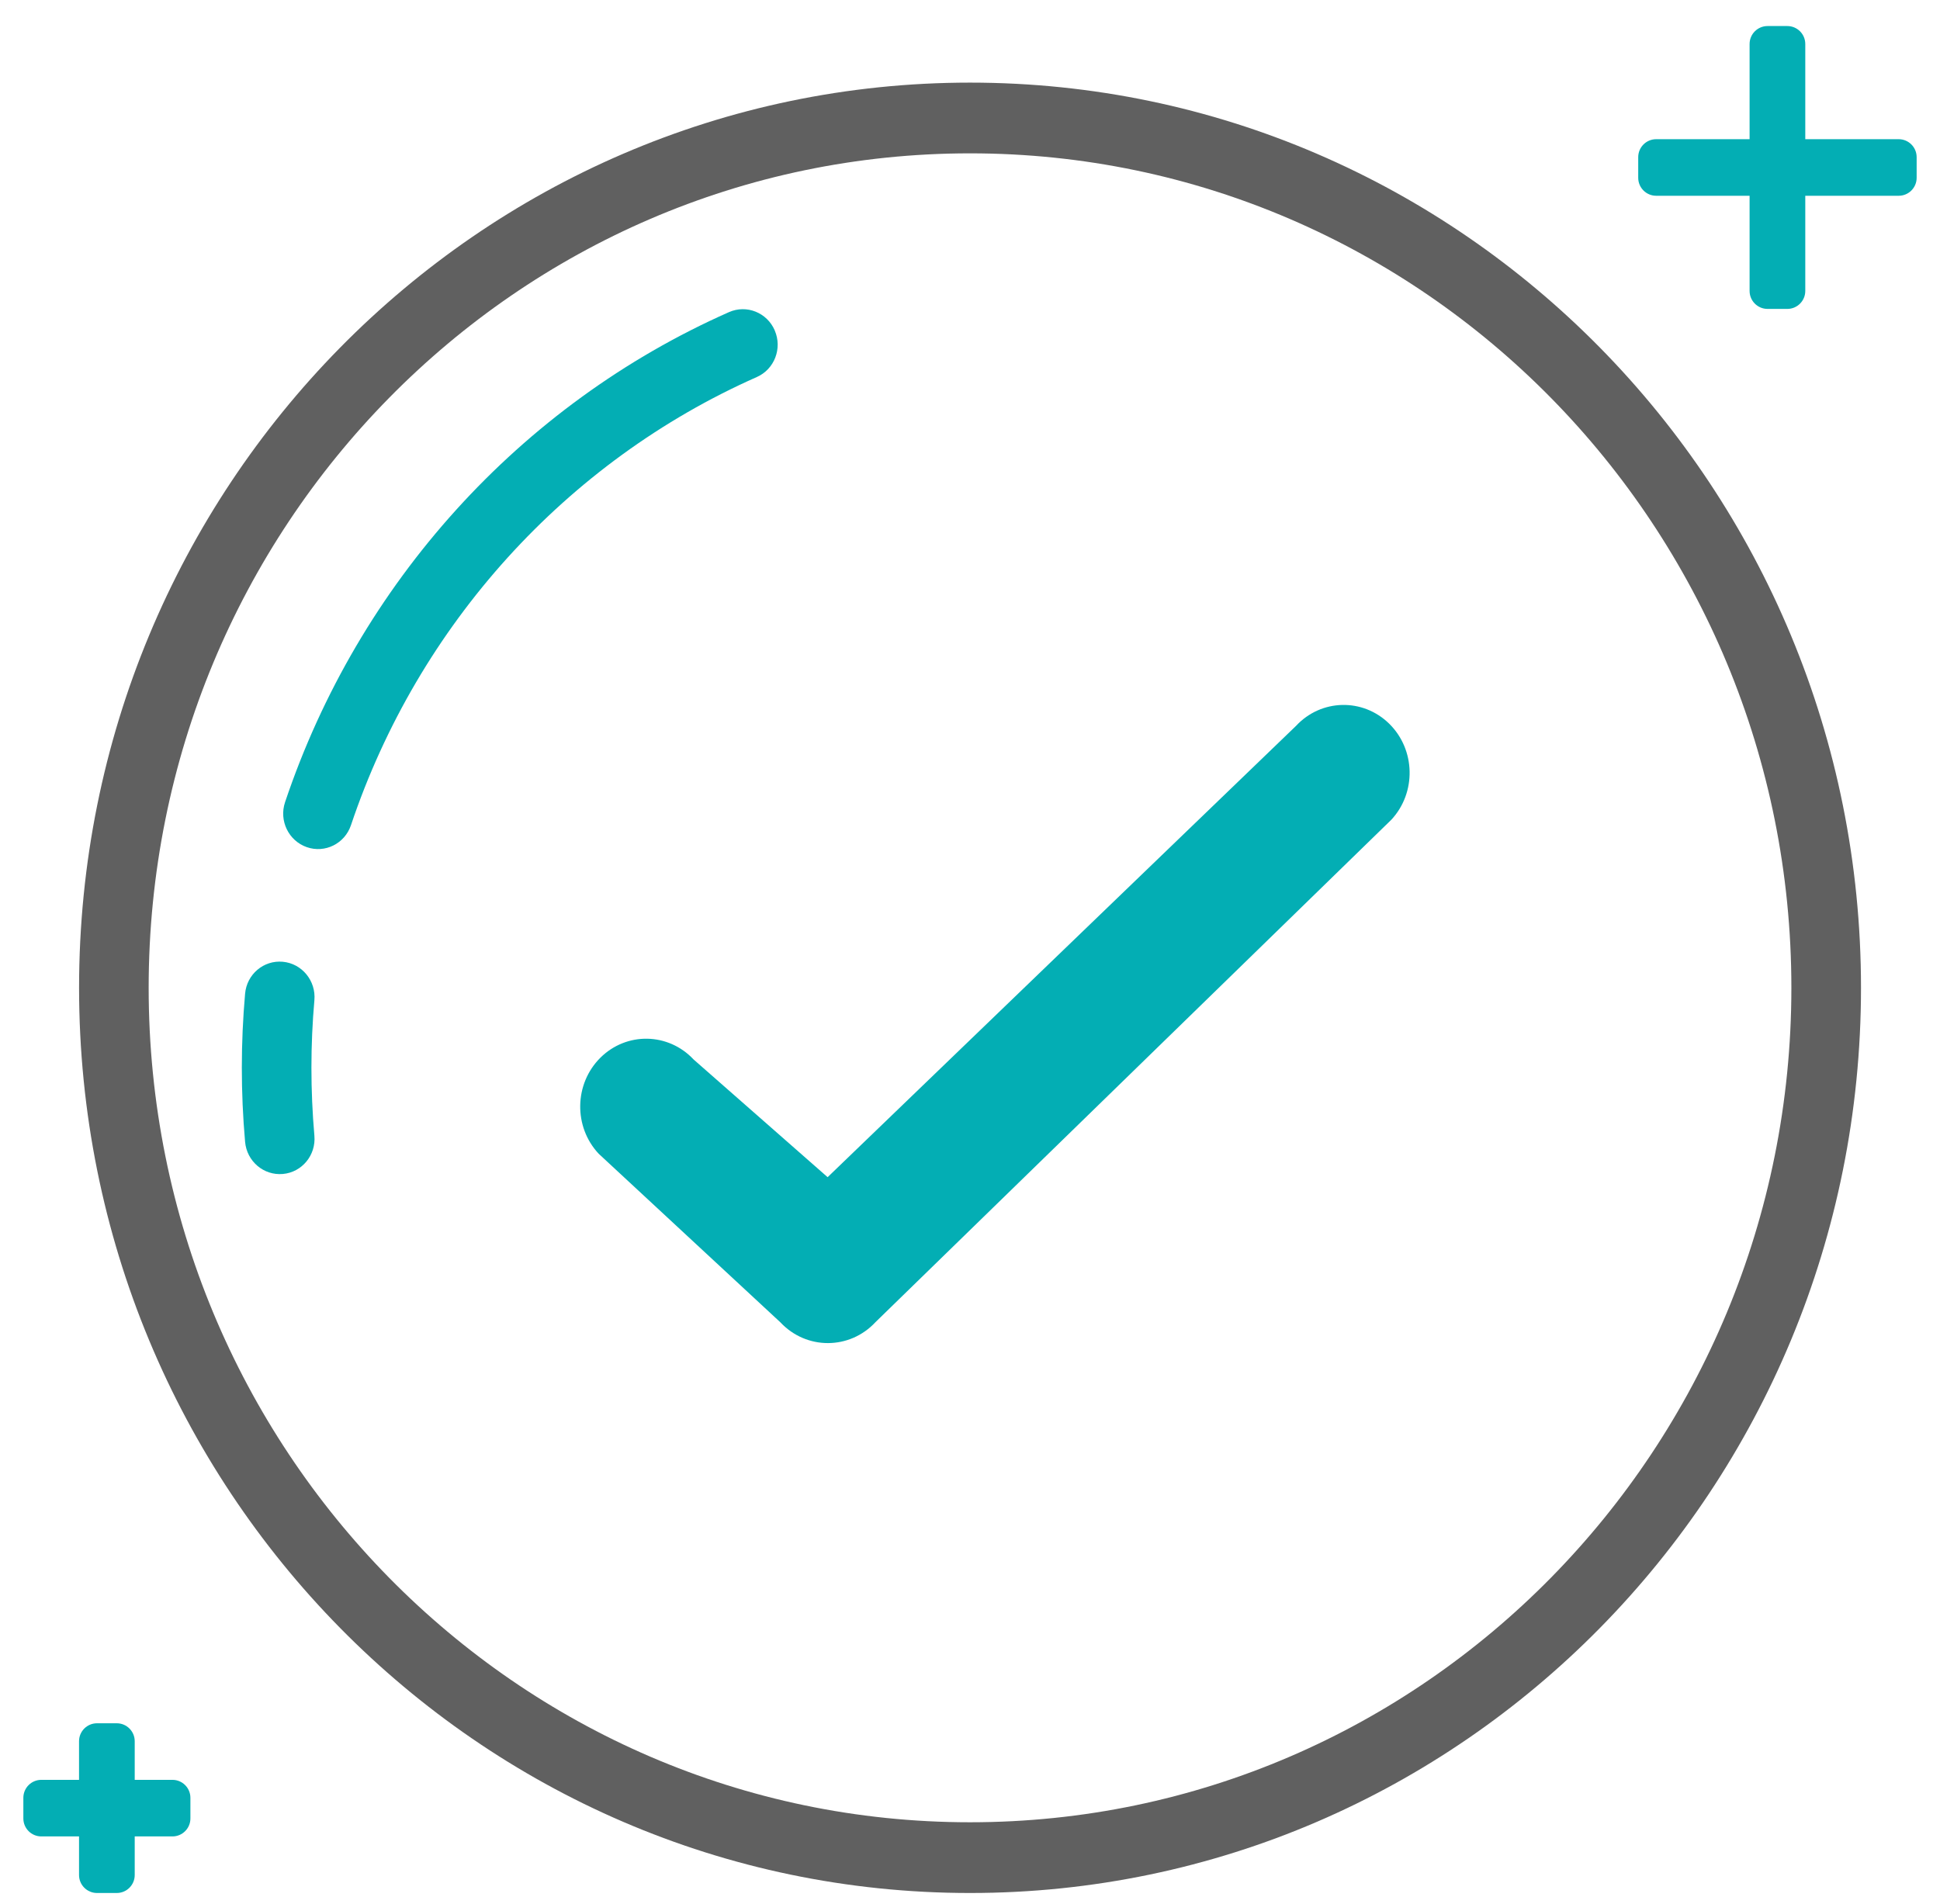<svg width="54" height="53" viewBox="0 0 54 53" fill="none" xmlns="http://www.w3.org/2000/svg">
<path fill-rule="evenodd" clip-rule="evenodd" d="M27.001 52.7C40.698 52.7 51.801 41.418 51.801 27.5C51.801 13.582 40.698 2.3 27.001 2.3C13.304 2.3 2.201 13.582 2.201 27.5C2.201 41.418 13.304 52.7 27.001 52.7ZM27.001 50.731C14.374 50.731 4.138 40.331 4.138 27.5C4.138 14.67 14.374 4.269 27.001 4.269C39.628 4.269 49.863 14.669 49.863 27.5C49.863 40.33 39.628 50.731 27.001 50.731Z" fill="#606060"/>
<path fill-rule="evenodd" clip-rule="evenodd" d="M3.25 47.975C3.526 47.975 3.75 48.199 3.75 48.475V49.55H4.8C5.076 49.55 5.3 49.774 5.3 50.05V50.625C5.3 50.901 5.076 51.125 4.8 51.125H3.75V52.2C3.75 52.476 3.526 52.7 3.25 52.7H2.7C2.424 52.7 2.2 52.476 2.2 52.2V51.125H1.15C0.874 51.125 0.65 50.901 0.65 50.625V50.05C0.65 49.774 0.874 49.55 1.15 49.55H2.2V48.475C2.2 48.199 2.424 47.975 2.7 47.975H3.25ZM38.67 20.149C39.402 20.87 39.429 22.066 38.728 22.821L24.37 36.807C23.65 37.583 22.446 37.586 21.722 36.813L16.664 32.119C15.961 31.368 15.982 30.172 16.711 29.447C17.441 28.722 18.603 28.744 19.307 29.496L23.037 32.772L36.074 20.209C36.774 19.454 37.937 19.428 38.67 20.149ZM7.873 26.775C8.406 26.825 8.799 27.305 8.751 27.846C8.641 29.092 8.641 30.352 8.751 31.618C8.799 32.16 8.405 32.637 7.872 32.683C7.339 32.73 6.869 32.329 6.822 31.787C6.7 30.404 6.702 29.027 6.822 27.665C6.869 27.123 7.34 26.725 7.872 26.775H7.873ZM21.565 9.2C21.78 9.699 21.557 10.279 21.067 10.496C15.752 12.85 11.639 17.402 9.769 22.973C9.596 23.487 9.046 23.761 8.539 23.584C8.033 23.407 7.762 22.847 7.934 22.334C9.98 16.24 14.474 11.265 20.29 8.69C20.78 8.473 21.351 8.7 21.566 9.2H21.565ZM49.75 0.725C50.026 0.725 50.25 0.949 50.25 1.225V3.875H52.85C53.126 3.875 53.35 4.099 53.35 4.375V4.95C53.35 5.226 53.126 5.45 52.85 5.45H50.25V8.1C50.25 8.376 50.026 8.6 49.75 8.6H49.2C48.924 8.6 48.7 8.376 48.7 8.1V5.45H46.1C45.824 5.45 45.6 5.226 45.6 4.95V4.375C45.6 4.099 45.824 3.875 46.1 3.875H48.7V1.225C48.7 0.949 48.924 0.725 49.2 0.725H49.75Z" fill="#03AEB4"/>
</svg>
